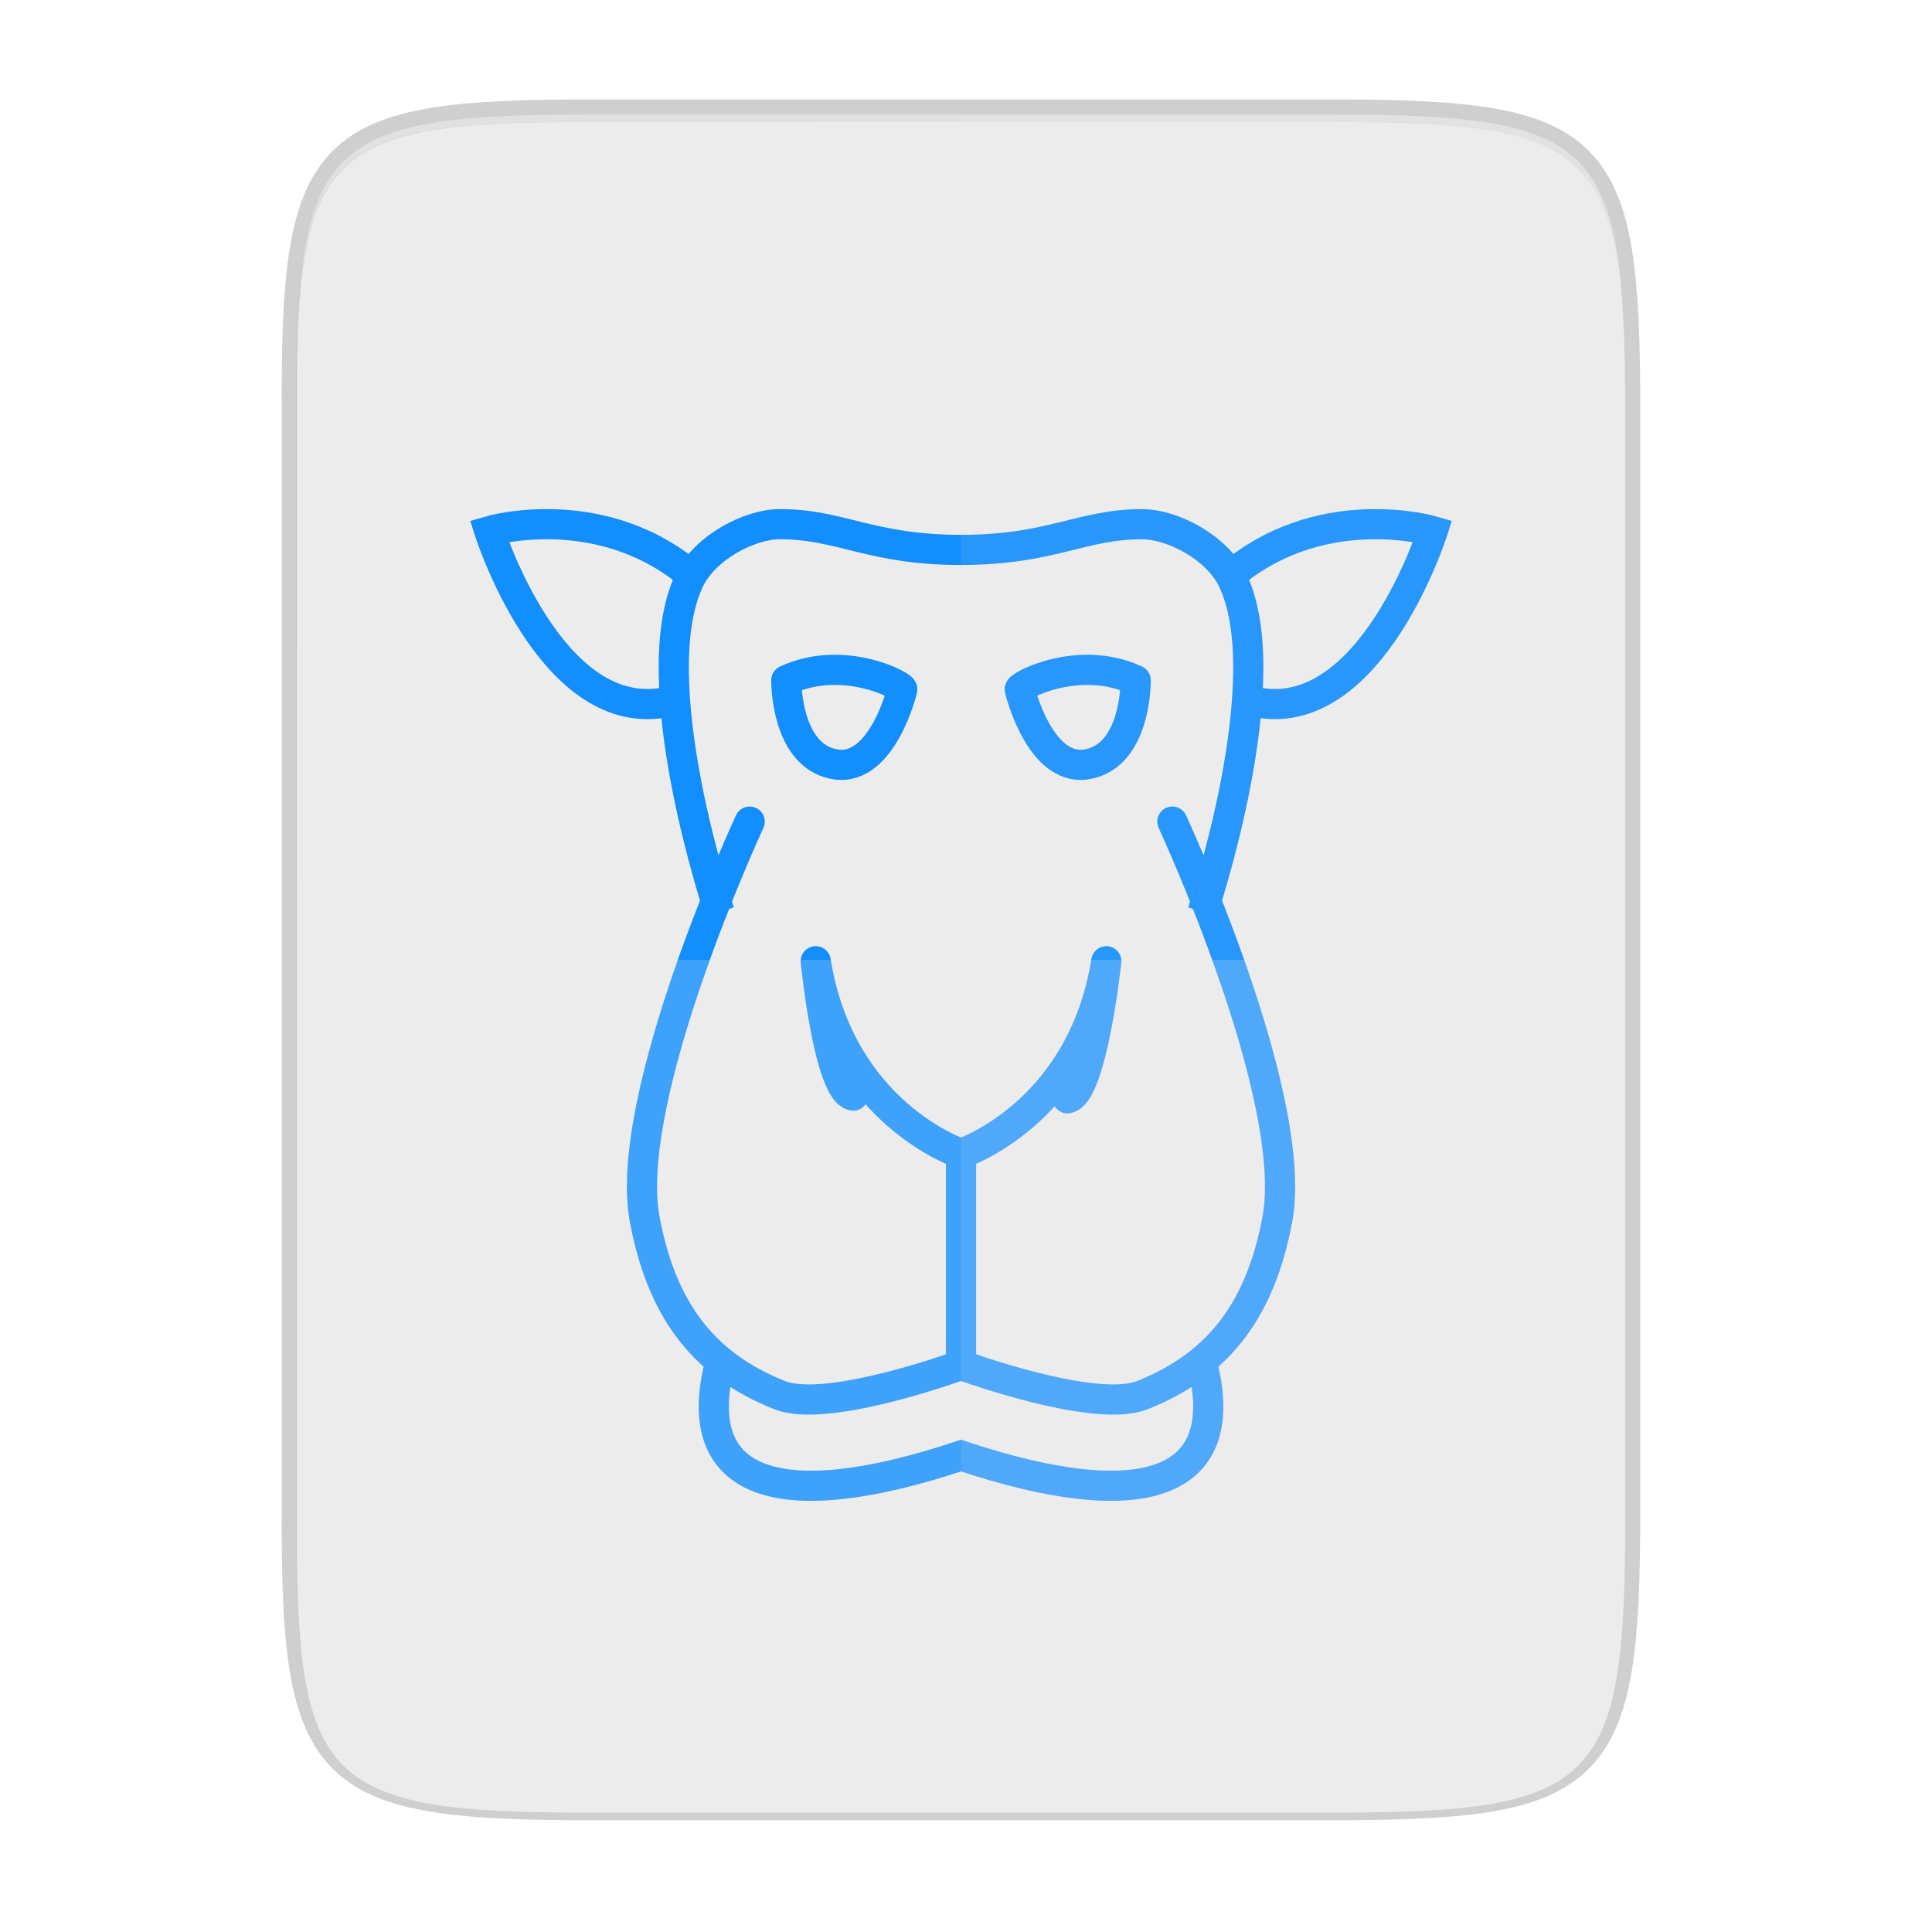 <svg width="256" height="256" viewBox="0 0 67.73 67.73" xmlns="http://www.w3.org/2000/svg">
    <defs>
        <linearGradient id="c" x1="529.655" x2="-35.31" y1="401.584" y2="119.093" gradientTransform="matrix(0 -.12 .12 0 .363 292.813)" gradientUnits="userSpaceOnUse">
            <stop offset="0" stop-color="#EDECED"/>
            <stop offset="1" stop-color="#EDECED"/>
        </linearGradient>
        <linearGradient id="b" x1="88" x2="488" y1="88" y2="488" gradientUnits="userSpaceOnUse">
            <stop offset="0" stop-opacity=".588"/>
            <stop offset=".88" stop-opacity="0"/>
            <stop offset="1"/>
        </linearGradient>
        <filter id="a" x="-.01" y="-.01" width="1.026" height="1.022" color-interpolation-filters="sRGB">
            <feGaussianBlur stdDeviation="2.12"/>
        </filter>
    </defs>
    <path d="M20.705 4.015c-9.339 0-10.344.96-10.298 10.317v38.633c-.046 9.357.96 10.317 10.298 10.317h25.97c9.34 0 10.299-.96 10.299-10.317V14.332c0-9.358-.96-10.317-10.298-10.317z" fill="none" opacity=".2" stroke-width="1.058" stroke="#111110"/>
    <path transform="matrix(.132 0 0 .132 -4.41 -5.51)" d="M189.843 74c-70.593 0-78.189 7.25-77.843 77.987v292.026c-.346 70.736 7.25 77.987 77.843 77.987h196.314c70.593 0 76.006-7.274 77.843-77.987V151.987C464 81.25 456.75 74 386.157 74z" filter="url(#a)" opacity=".1"/>
    <path transform="matrix(.132 0 0 .132 -4.41 -5.51)" d="M189.843 74c-70.593 0-78.189 7.25-77.843 77.987v292.026c-.346 70.736 7.25 77.987 77.843 77.987h196.314C456.75 522 464 514.75 464 444.013V151.987C464 81.25 456.75 74 386.157 74z" fill="url(#b)" filter="url(#filter4380)" opacity=".3"/>
    <path d="M20.705 233.546c-9.339 0-10.344.96-10.298 10.317v38.633c-.046 9.358.96 10.317 10.298 10.317h25.97c9.34 0 10.299-.96 10.299-10.317v-38.633c0-9.358-.96-10.317-10.298-10.317z" fill="url(#c)" transform="translate(0 -229.267)"/>
    <path d="M20.705 4.015c-9.339 0-10.344.96-10.298 10.317v.53c-.046-9.358.96-10.318 10.298-10.318h25.97c9.34 0 10.299.96 10.299 10.317v-.529c0-9.358-.96-10.317-10.298-10.317z" fill="#EDECED" opacity=".6"/>
    <path d="M26.282 28.803s-4.491 9.678-3.677 13.965c.566 2.981 1.913 5.028 4.735 6.144 1.673.661 6.35-1.059 6.35-1.059v-7.408s-4.233-1.389-5.093-6.747c0 0 .455 4.579 1.315 4.711" fill="none" stroke-linecap="round" stroke-linejoin="round" stroke-width="1.058" stroke="#138EFE"/>
    <path d="M24.43 20.337c-3.241-2.91-7.276-1.72-7.276-1.72s2.117 6.68 6.085 6.02" fill="none" stroke-width="1.058" stroke="#138EFE"/>
    <path d="M25.224 47.853c-1.059 4.234 2.116 5.292 8.466 3.175 6.35 2.117 9.525 1.059 8.467-3.175" fill="none" stroke-linecap="round" stroke-width="1.058" stroke="#138EFE"/>
    <path d="M27.566 23.846c2.006-.932 4.137.21 4.065.327 0 0-.692 2.872-2.33 2.625-1.533-.233-1.734-2.3-1.735-2.952z" fill="none" stroke-linejoin="round" stroke-width="1.058" stroke="#138EFE"/>
    <path d="M42.157 31.978s2.74-8.126 1.058-11.641c-.548-1.148-2.116-1.96-3.175-1.96-2.146 0-3.175.901-6.35.901s-4.204-.902-6.35-.902c-1.058 0-2.626.813-3.175 1.96-1.68 3.516 1.059 11.642 1.059 11.642" fill="none" stroke-width="1.058" stroke="#138EFE"/>
    <path d="M41.099 28.803s4.491 9.678 3.677 13.965c-.566 2.981-1.914 5.028-4.736 6.144-1.672.661-6.35-1.059-6.35-1.059v-7.408s4.234-1.389 5.094-6.747c0 0-.502 4.672-1.362 4.805" fill="none" stroke-linecap="round" stroke-linejoin="round" stroke-width="1.058" stroke="#138EFE"/>
    <path d="M42.95 20.337c3.242-2.91 7.277-1.72 7.277-1.72s-2.117 6.68-6.086 6.02" fill="none" stroke-width="1.058" stroke="#138EFE"/>
    <path d="M39.814 23.846c-2.005-.932-4.136.21-4.065.327 0 0 .693 2.872 2.33 2.625 1.533-.233 1.734-2.3 1.735-2.952z" fill="none" stroke-linejoin="round" stroke-width="1.058" stroke="#138EFE"/>
    <path d="M33.69 4.015v59.267h12.986c9.339 0 10.055-.963 10.298-10.317V14.332c0-9.358-.96-10.317-10.298-10.317z" fill="#EDECED" opacity=".1"/>
    <path d="M10.407 33.648v19.317c-.046 9.358.96 10.317 10.298 10.317h25.97c9.34 0 10.056-.963 10.299-10.317V33.648z" fill="#EDECED" opacity=".2"/>
    <path d="M41.099 63.282l15.875-15.875v5.949c-.014 8.994-1.006 9.926-10.1 9.926z" fill="#EDECED" opacity=".4"/>
</svg>
